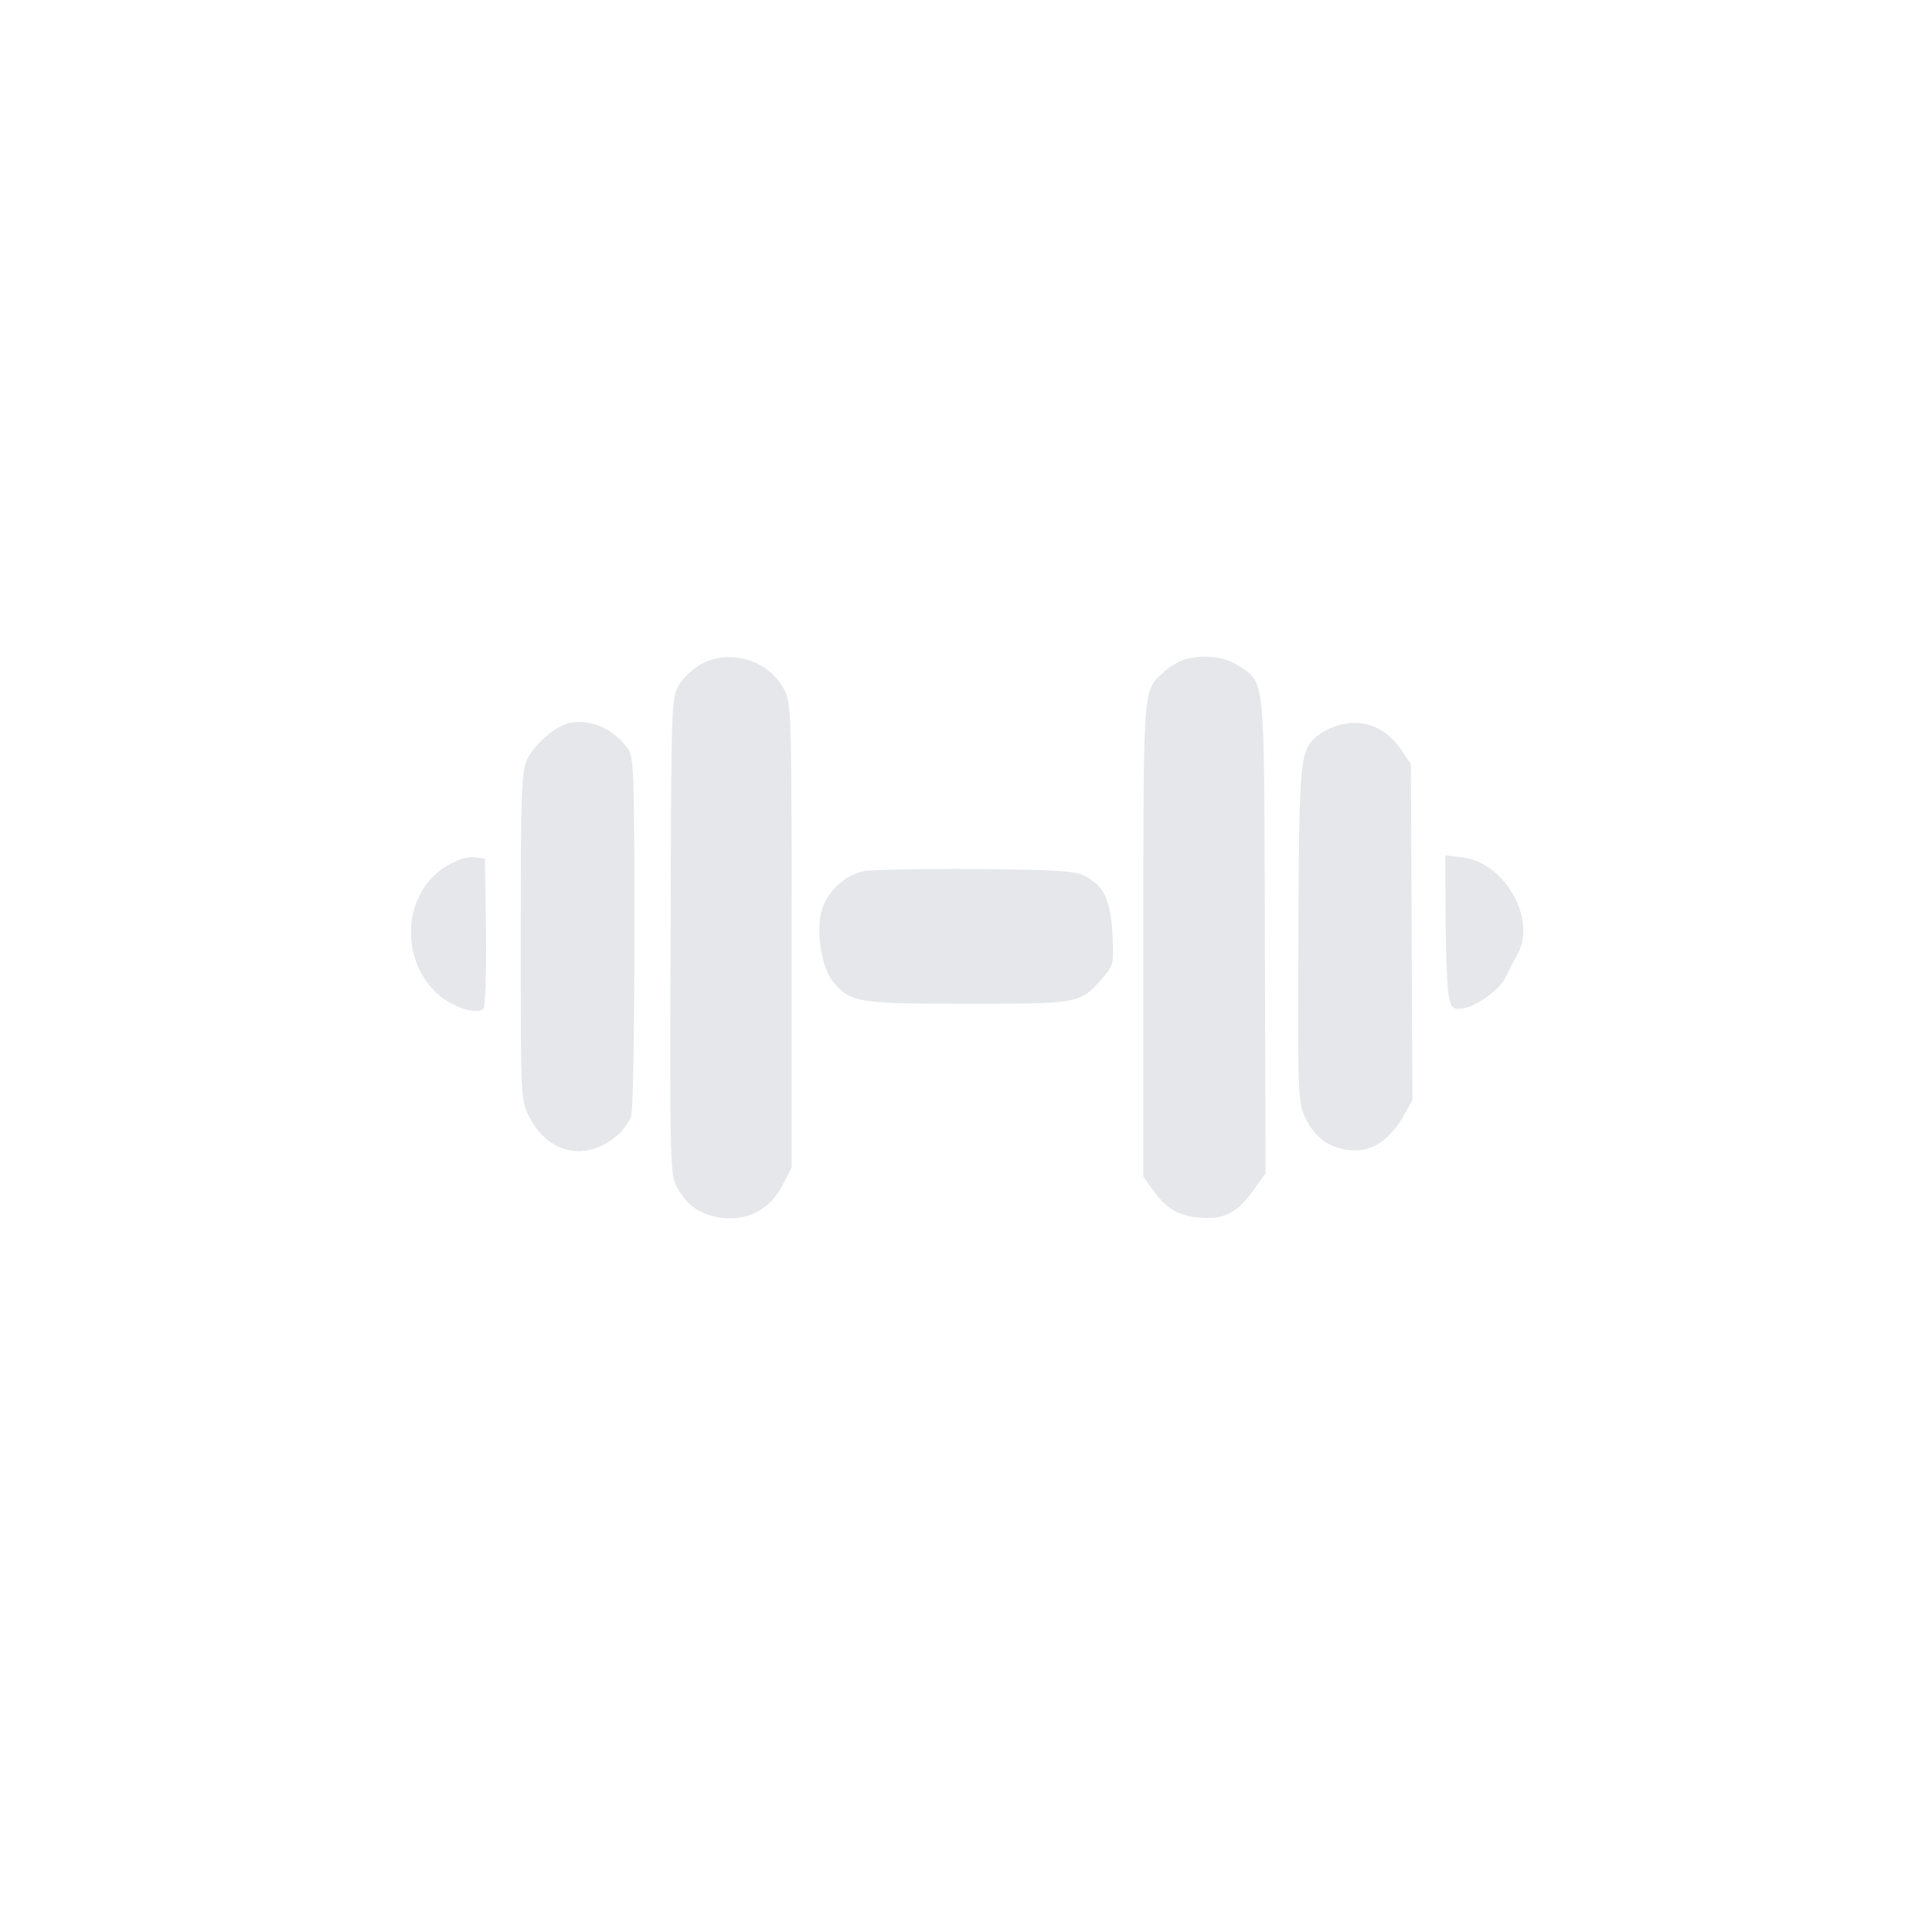 <?xml version="1.0" standalone="no"?>
<!DOCTYPE svg PUBLIC "-//W3C//DTD SVG 20010904//EN"
 "http://www.w3.org/TR/2001/REC-SVG-20010904/DTD/svg10.dtd">
<svg version="1.0" xmlns="http://www.w3.org/2000/svg"
 width="512pt" height="512pt" viewBox="0 0 512 512"
 preserveAspectRatio="xMidYMid meet">

<g transform="translate(0,512) scale(0.1,-0.1)"
fill="#e5e7eb" stroke="none">
<path d="M1858 3360 c-20 -11 -46 -35 -58 -54 -21 -35 -21 -39 -23 -667 -2
-615 -1 -632 18 -667 28 -50 66 -74 123 -80 69 -6 125 26 157 89 l23 45 0 614
c0 582 -1 616 -19 651 -40 79 -143 111 -221 69z"/>
<path d="M3130 3369 c-14 -6 -36 -20 -48 -32 -53 -49 -52 -29 -52 -705 l0
-630 23 -32 c35 -52 70 -73 129 -77 64 -5 99 14 142 76 l30 42 -2 631 c-2 703
2 666 -72 715 -36 25 -104 30 -150 12z"/>
<path d="M1502 3202 c-36 -11 -88 -58 -105 -95 -15 -31 -17 -86 -17 -469 0
-430 0 -434 23 -478 50 -100 154 -120 236 -46 13 11 27 32 33 46 6 15 9 214 9
490 0 436 -1 466 -19 489 -39 53 -106 79 -160 63z"/>
<path d="M3554 3200 c-17 -4 -43 -15 -57 -26 -53 -39 -54 -52 -56 -533 -2
-428 -1 -445 19 -485 26 -52 61 -77 116 -84 56 -6 103 23 140 85 l27 47 -2
445 -2 446 -27 40 c-39 56 -96 80 -158 65z"/>
<path d="M1179 2822 c-113 -72 -121 -247 -16 -339 38 -33 101 -53 118 -36 5 5
8 91 7 204 l-3 194 -30 3 c-20 2 -46 -7 -76 -26z"/>
<path d="M3831 2694 c0 -88 4 -179 7 -204 7 -41 10 -45 35 -43 35 2 103 51
117 83 6 14 20 41 31 60 53 93 -33 245 -146 258 l-45 5 1 -159z"/>
<path d="M2287 2811 c-46 -10 -93 -52 -108 -99 -18 -54 -3 -156 29 -194 46
-55 65 -58 357 -58 295 0 297 0 355 66 32 37 32 39 28 118 -5 91 -21 126 -72
154 -27 14 -68 17 -291 19 -143 1 -277 -2 -298 -6z"/>
</g>
</svg>

